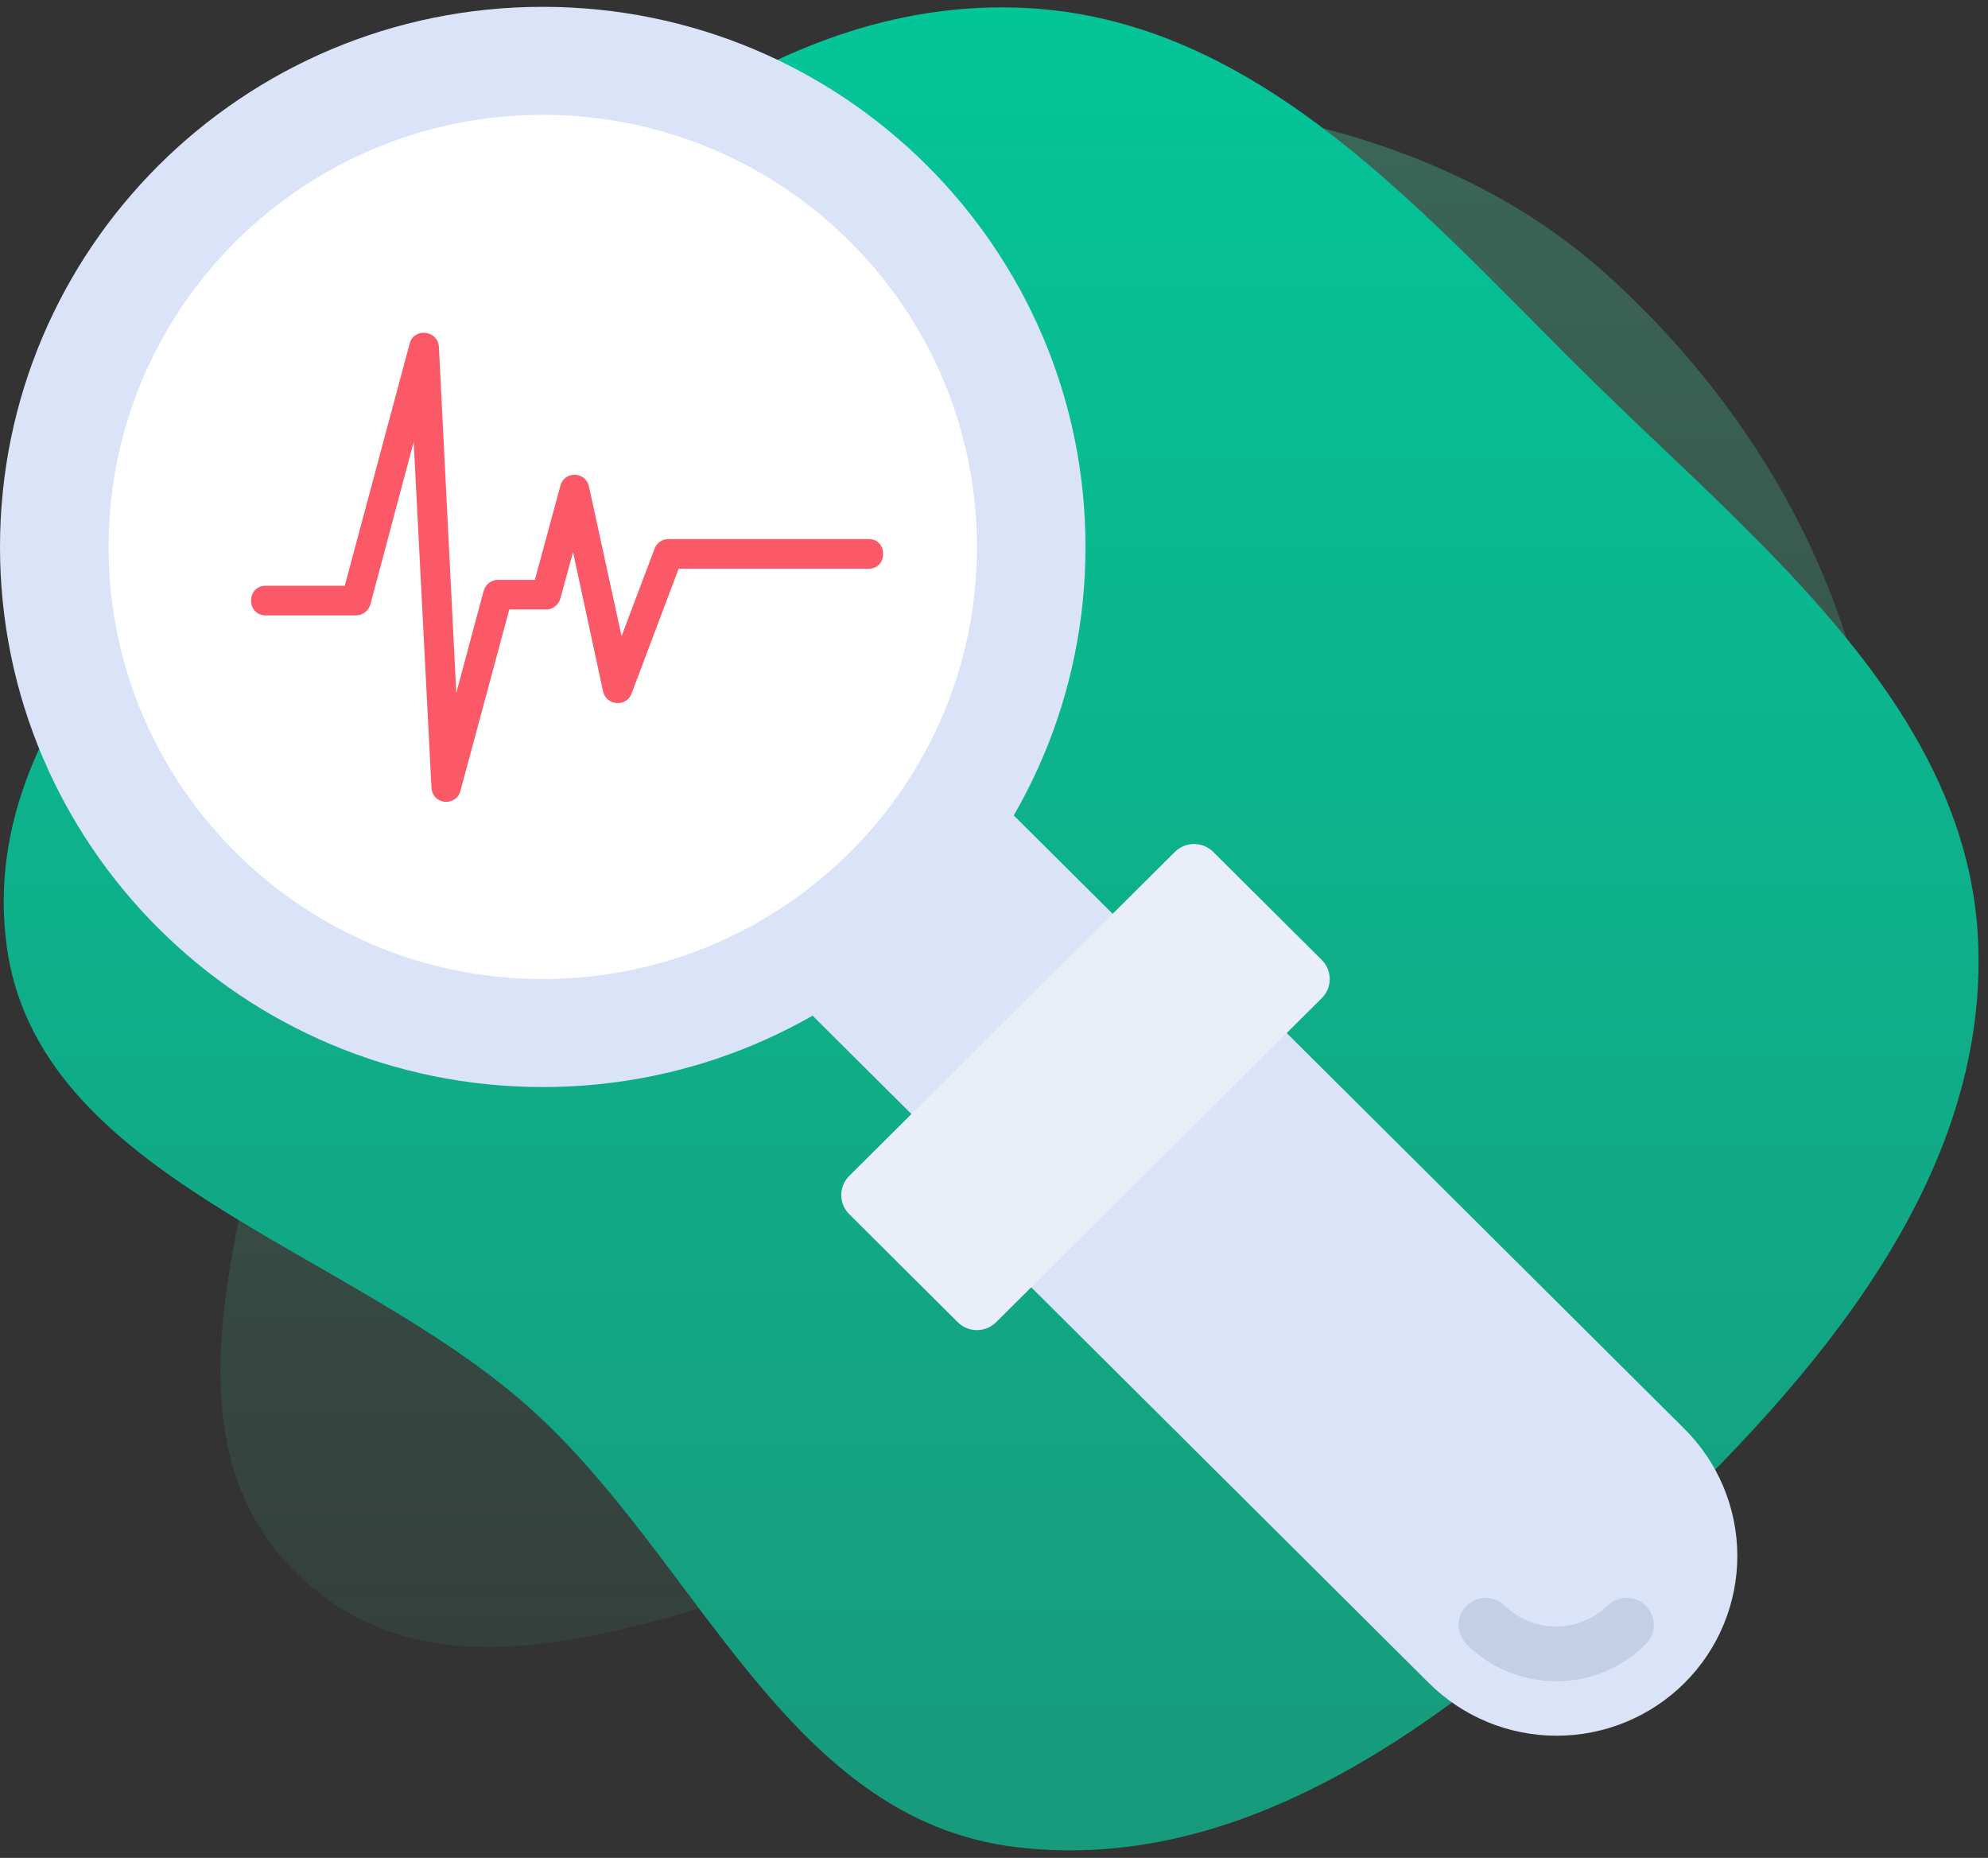 <svg width="198" height="185" viewBox="0 0 198 185" fill="none" xmlns="http://www.w3.org/2000/svg">
    <rect x="0" y="0" width="198" height="185" fill="#333333" stroke="none"/>
    <defs>
        <linearGradient id="paint0_linear_7388_13874" x1="104.491" y1="8.582" x2="104.491"
            y2="164.002" gradientUnits="userSpaceOnUse">
            <stop stop-color="#4ACFA3" stop-opacity="0.33" />
            <stop offset="1" stop-color="#4ACFA3" stop-opacity="0.08" />
        </linearGradient>
        <linearGradient id="paint1_linear_7388_13874" x1="98.716" y1="0.734" x2="98.716"
            y2="184.251" gradientUnits="userSpaceOnUse">
            <stop stop-color="#04C598" />
            <stop offset="1" stop-color="#189A7C" />
        </linearGradient>
    </defs>
    <path fill-rule="evenodd" clip-rule="evenodd"
        d="M100.862 8.867C122.372 9.493 144.151 13.022 160.112 27.421C176.831 42.503 188.072 64.072 186.953 86.531C185.875 108.177 171.81 126.945 154.503 140.045C139.348 151.516 119.707 149.101 100.862 151.694C76.485 155.048 48.058 173.909 30.059 157.166C12.114 140.473 29.346 110.966 30.811 86.531C32.118 64.712 23.394 40.115 38.049 23.867C53.02 7.269 78.491 8.215 100.862 8.867Z"
        fill="url(#paint0_linear_7388_13874)" />
    <path fill-rule="evenodd" clip-rule="evenodd"
        d="M101.238 0.756C125.625 1.491 142.282 22.023 159.348 38.636C176.135 54.977 196.183 71.15 197.028 94.001C197.892 117.346 181.057 137.014 163.593 153.41C146.29 169.655 125.343 186.807 101.238 183.934C78.28 181.197 69.626 155.279 52.753 140.195C34.766 124.115 3.618 117.329 0.64 94.001C-2.414 70.075 21.197 51.823 39.329 35.016C57.111 18.534 76.442 0.008 101.238 0.756Z"
        fill="url(#paint1_linear_7388_13874)" />
    <path
        d="M167.71 142.224L126.241 100.965C125.724 100.479 125.04 100.208 124.33 100.208C123.619 100.208 122.935 100.479 122.419 100.965L100.796 122.477C100.545 122.727 100.346 123.023 100.21 123.35C100.074 123.676 100.004 124.025 100.004 124.379C100.004 124.732 100.074 125.081 100.21 125.408C100.346 125.734 100.545 126.03 100.796 126.28L142.265 167.539C143.933 169.213 145.917 170.542 148.103 171.452C150.289 172.361 152.634 172.831 155.003 172.837C157.372 172.842 159.719 172.381 161.909 171.481C164.099 170.582 166.089 169.261 167.764 167.594C169.44 165.927 170.768 163.948 171.672 161.769C172.576 159.59 173.039 157.255 173.034 154.898C173.029 152.541 172.556 150.207 171.643 148.033C170.729 145.858 169.393 143.884 167.71 142.224Z"
        fill="#DAE3F7" />
    <path
        d="M112.727 92.897L99.456 79.694C99.17 79.406 98.821 79.186 98.437 79.053C98.053 78.919 97.643 78.875 97.239 78.923C96.836 78.969 96.447 79.105 96.104 79.32C95.76 79.536 95.47 79.826 95.254 80.169C91.357 86.349 86.107 91.573 79.895 95.45C79.551 95.664 79.259 95.953 79.043 96.295C78.826 96.637 78.689 97.024 78.644 97.425C78.598 97.827 78.643 98.234 78.777 98.616C78.911 98.998 79.13 99.344 79.418 99.63L92.688 112.834C92.939 113.084 93.237 113.282 93.565 113.417C93.893 113.552 94.244 113.622 94.599 113.622C94.954 113.622 95.306 113.552 95.633 113.417C95.961 113.282 96.259 113.084 96.51 112.834L112.727 96.699C112.978 96.45 113.177 96.153 113.313 95.827C113.449 95.501 113.519 95.151 113.519 94.798C113.519 94.445 113.449 94.095 113.313 93.769C113.177 93.443 112.978 93.147 112.727 92.897Z"
        fill="#DAE3F7" />
    <path
        d="M54.056 108.244C83.911 108.244 108.113 84.165 108.113 54.462C108.113 24.759 83.911 0.68 54.056 0.68C24.202 0.68 0 24.759 0 54.462C0 84.165 24.202 108.244 54.056 108.244Z"
        fill="#DAE3F7" />
    <path
        d="M54.056 97.487C77.94 97.487 97.302 78.224 97.302 54.462C97.302 30.699 77.94 11.436 54.056 11.436C30.173 11.436 10.811 30.699 10.811 54.462C10.811 78.224 30.173 97.487 54.056 97.487Z"
        fill="white" />
    <path
        d="M131.646 95.586L120.835 84.83C120.584 84.58 120.286 84.382 119.958 84.247C119.63 84.112 119.279 84.042 118.924 84.042C118.569 84.042 118.218 84.112 117.89 84.247C117.562 84.382 117.264 84.58 117.013 84.83L84.579 117.099C84.328 117.349 84.129 117.645 83.993 117.971C83.857 118.297 83.787 118.647 83.787 119C83.787 119.353 83.857 119.703 83.993 120.029C84.129 120.356 84.328 120.652 84.579 120.901L95.391 131.658C95.641 131.908 95.939 132.106 96.267 132.241C96.595 132.376 96.947 132.446 97.302 132.446C97.656 132.446 98.008 132.376 98.336 132.241C98.664 132.106 98.962 131.908 99.212 131.658L131.646 99.389C131.897 99.139 132.097 98.843 132.232 98.516C132.368 98.19 132.438 97.841 132.438 97.487C132.438 97.134 132.368 96.785 132.232 96.459C132.097 96.132 131.897 95.836 131.646 95.586Z"
        fill="#EAEEF9" />
    <path
        d="M154.987 167.404C153.334 167.409 151.695 167.087 150.168 166.457C148.64 165.828 147.253 164.902 146.087 163.735C145.83 163.487 145.625 163.19 145.484 162.863C145.343 162.535 145.269 162.182 145.266 161.826C145.263 161.469 145.332 161.116 145.468 160.786C145.604 160.456 145.804 160.156 146.058 159.904C146.311 159.652 146.613 159.452 146.944 159.317C147.276 159.182 147.631 159.114 147.99 159.116C148.348 159.119 148.702 159.193 149.032 159.333C149.361 159.473 149.659 159.677 149.909 159.933C151.277 161.233 153.096 161.958 154.987 161.958C156.879 161.958 158.698 161.233 160.066 159.933C160.315 159.676 160.613 159.471 160.943 159.33C161.273 159.189 161.627 159.115 161.986 159.112C162.345 159.109 162.701 159.177 163.033 159.312C163.365 159.448 163.667 159.647 163.921 159.9C164.175 160.152 164.375 160.452 164.511 160.783C164.647 161.113 164.716 161.467 164.712 161.825C164.709 162.182 164.635 162.534 164.493 162.863C164.351 163.191 164.146 163.487 163.887 163.735C162.722 164.902 161.335 165.828 159.807 166.457C158.279 167.087 156.641 167.409 154.987 167.404Z"
        fill="#C3CFE5" />
    <path fill-rule="evenodd" clip-rule="evenodd"
        d="M44.45 79.844C43.638 79.844 43.011 79.253 42.974 78.441L41.202 44.007L36.884 60.209C36.7 60.837 36.109 61.279 35.445 61.279H26.476C24.52 61.279 24.52 58.327 26.476 58.327H34.337L40.796 34.227C41.202 32.603 43.601 32.861 43.712 34.522L45.446 68.993L48.178 58.807C48.362 58.179 48.953 57.736 49.617 57.736H53.271L55.817 48.362C56.186 46.886 58.327 46.923 58.659 48.436L61.907 63.346L65.192 54.636C65.413 54.046 65.967 53.677 66.594 53.677H86.524C88.443 53.677 88.443 56.629 86.524 56.629H67.591L62.903 69.067C62.387 70.432 60.394 70.285 60.062 68.845L57.072 54.968L55.817 59.582C55.633 60.209 55.079 60.689 54.415 60.689H50.724L45.852 78.773C45.705 79.401 45.114 79.844 44.45 79.844Z"
        fill="#FB5968" />
</svg>
